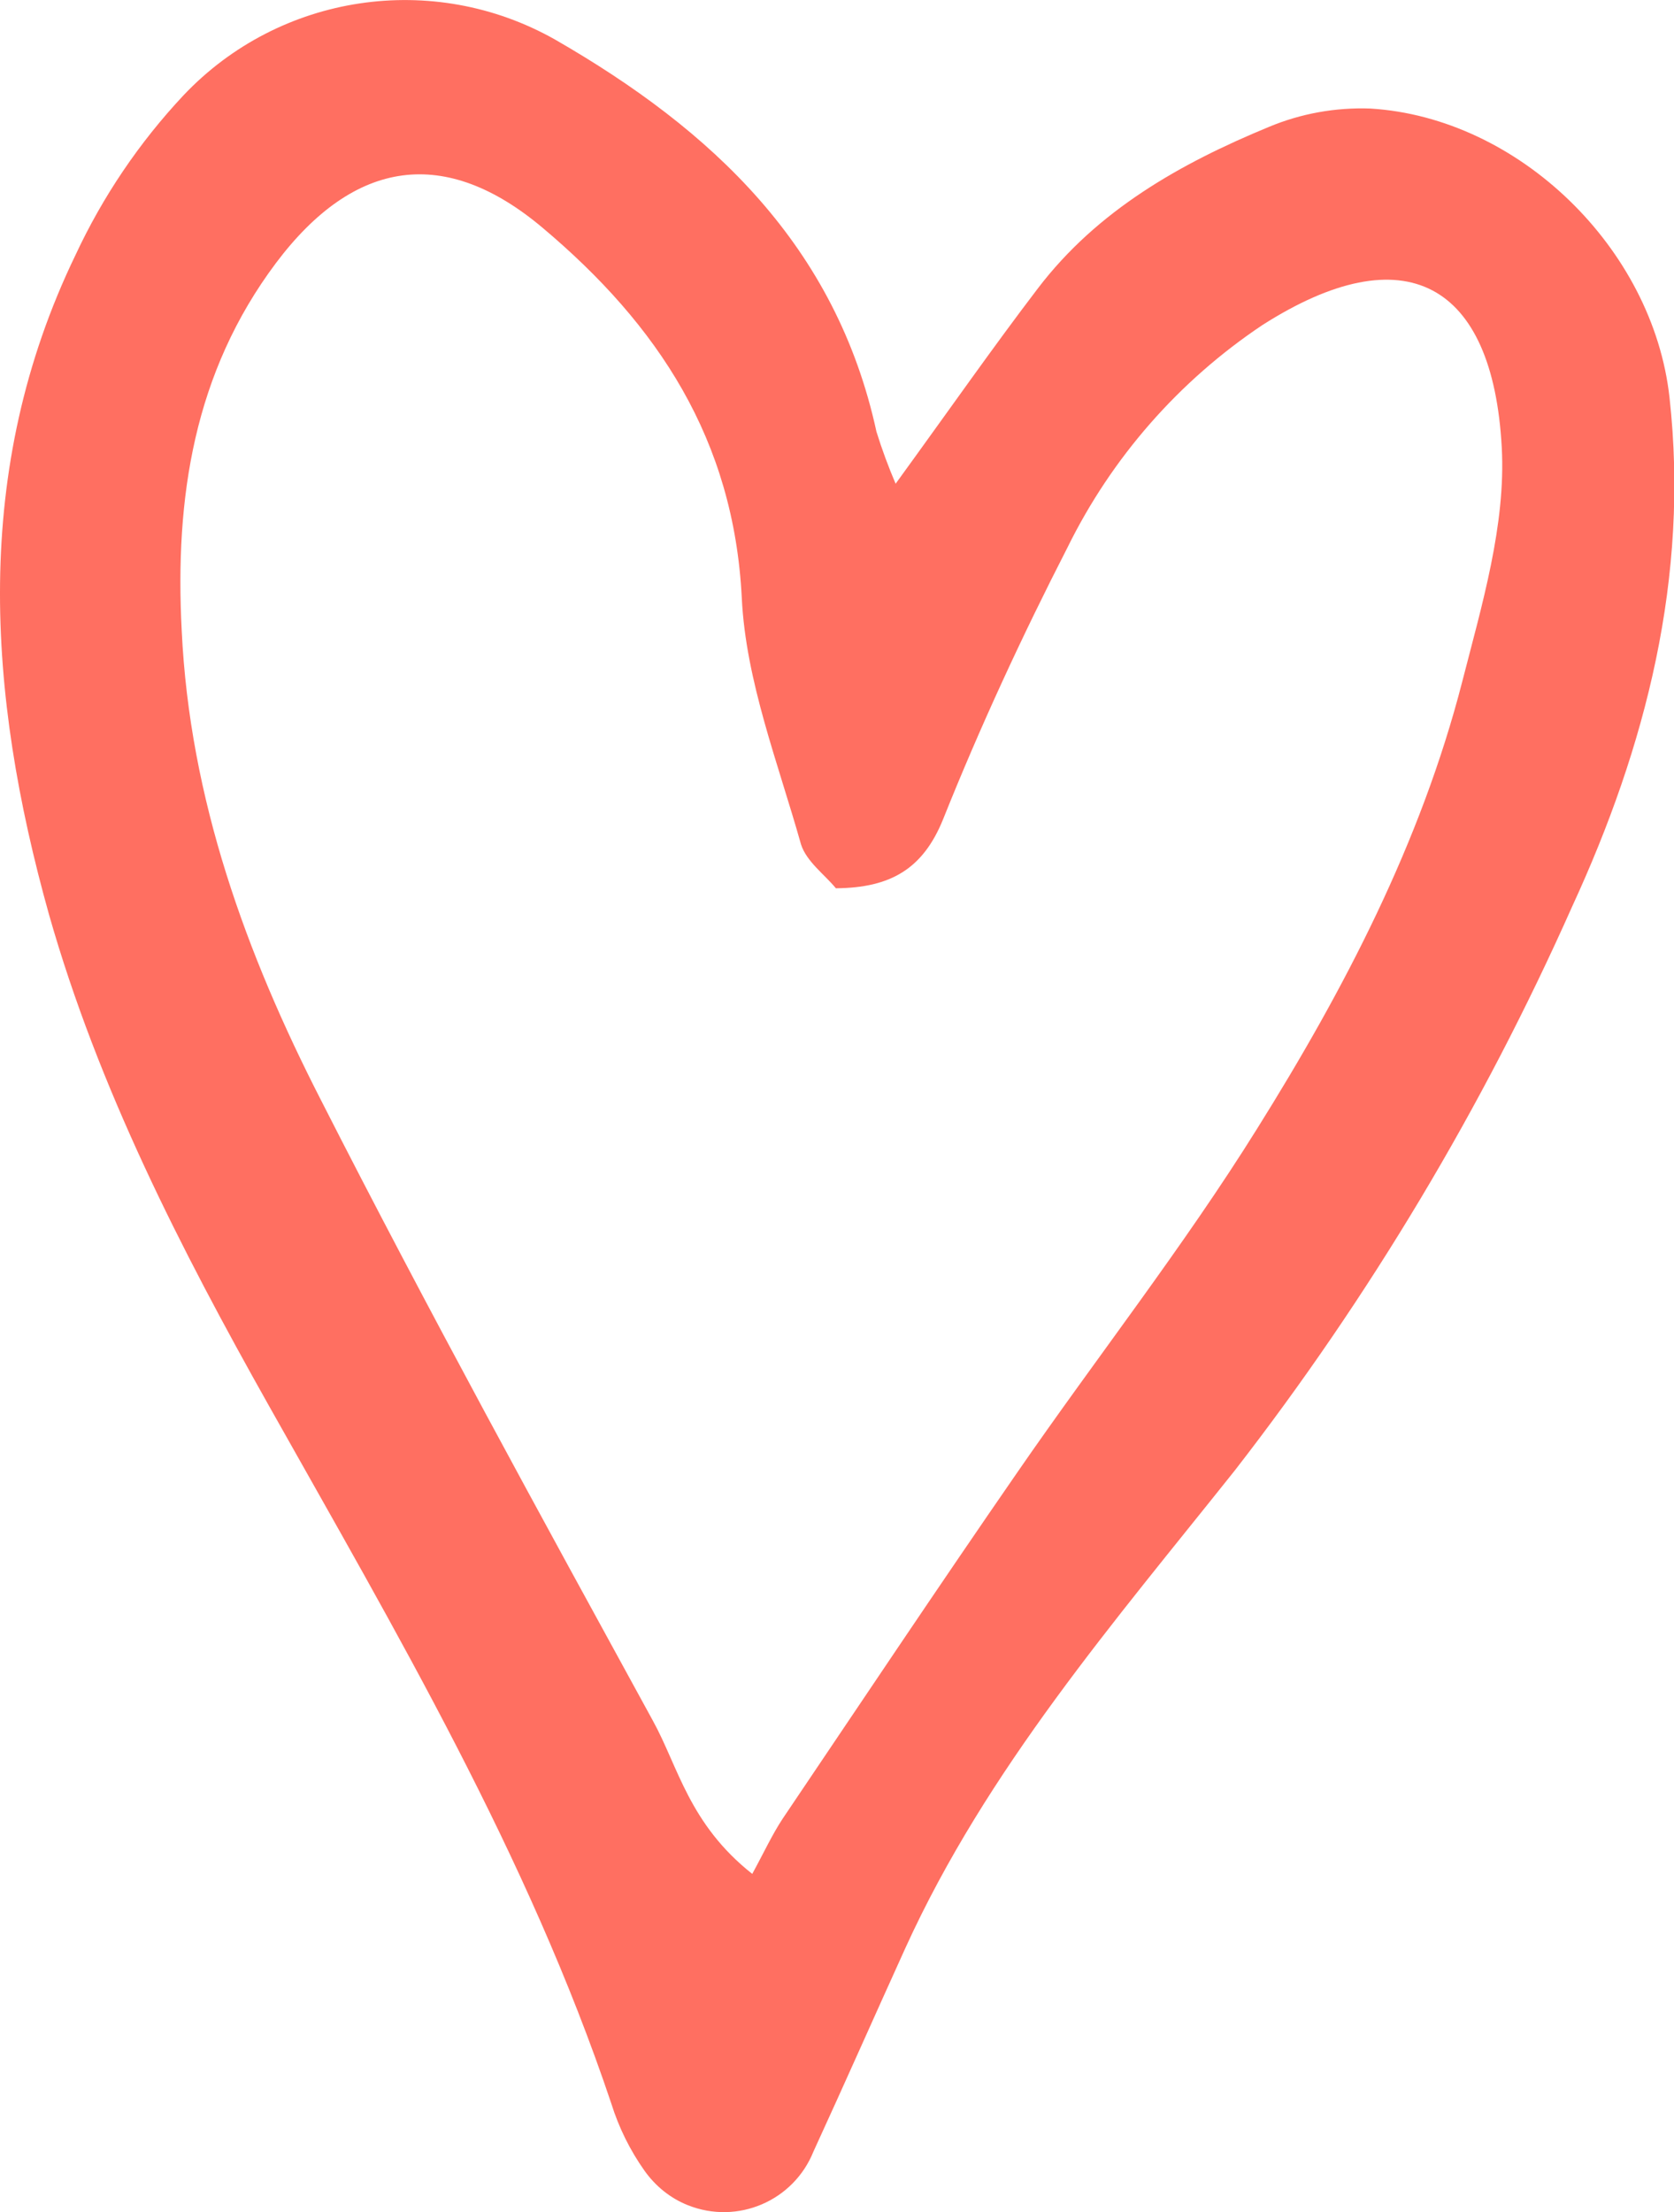 <?xml version="1.0" encoding="UTF-8"?>
<svg id="Layer_2" data-name="Layer 2" xmlns="http://www.w3.org/2000/svg" viewBox="0 0 67.25 88.86">
  <defs>
    <style>
      .cls-1 {
        fill: #ff6f61;
      }
    </style>
  </defs>
  <g id="Layer_1-2" data-name="Layer 1">
    <g id="Layer_2-2" data-name="Layer 2">
      <g id="Layer_1-2" data-name="Layer 1-2">
        <path class="cls-1" d="M35.98,19.43c2.2-3.03,3.91-5.48,5.71-7.84,2.39-3.14,5.72-5.02,9.28-6.49,1.29-.54,2.68-.79,4.08-.74,5.95.36,11.36,5.61,12.02,11.61.8,7.21-.95,14.02-3.91,20.44-3.59,8.07-8.14,15.68-13.55,22.65-4.84,6.08-9.96,12-13.23,19.17-1.24,2.73-2.45,5.47-3.7,8.19-.8,1.99-3.05,2.95-5.04,2.16-.71-.28-1.31-.77-1.75-1.39-.58-.82-1.03-1.73-1.33-2.69-3.34-9.96-8.66-18.97-13.76-28.04-3.55-6.31-6.85-12.76-8.83-19.72C-.52,27.85-1.14,18.88,3.03,10.25c1.1-2.36,2.56-4.52,4.34-6.42C11.24-.26,17.4-1.18,22.3,1.59c6.31,3.63,11.29,8.29,12.91,15.75.22.71.48,1.41.77,2.09ZM33.58,35.68c-.43-.53-1.18-1.07-1.4-1.76-.92-3.27-2.22-6.57-2.38-9.9-.32-6.37-3.37-10.97-7.99-14.86-3.91-3.3-7.56-2.8-10.72,1.4-3.3,4.4-4.07,9.43-3.79,14.77.32,6.76,2.58,12.98,5.61,18.89,4.28,8.41,8.81,16.66,13.32,24.9,1.02,1.85,1.45,4.14,3.99,6.15.47-.86.8-1.58,1.23-2.23,3.13-4.64,6.24-9.3,9.42-13.9,3.18-4.61,6.67-9.05,9.63-13.8,3.51-5.61,6.58-11.5,8.24-17.95.79-3.08,1.76-6.31,1.59-9.42-.36-6.62-3.89-8.57-9.62-4.91-3.35,2.24-6.05,5.32-7.83,8.94-1.82,3.55-3.51,7.2-4.99,10.9-.81,2.01-2.12,2.76-4.3,2.78Z"/>
      </g>
    </g>
  </g>
</svg>
